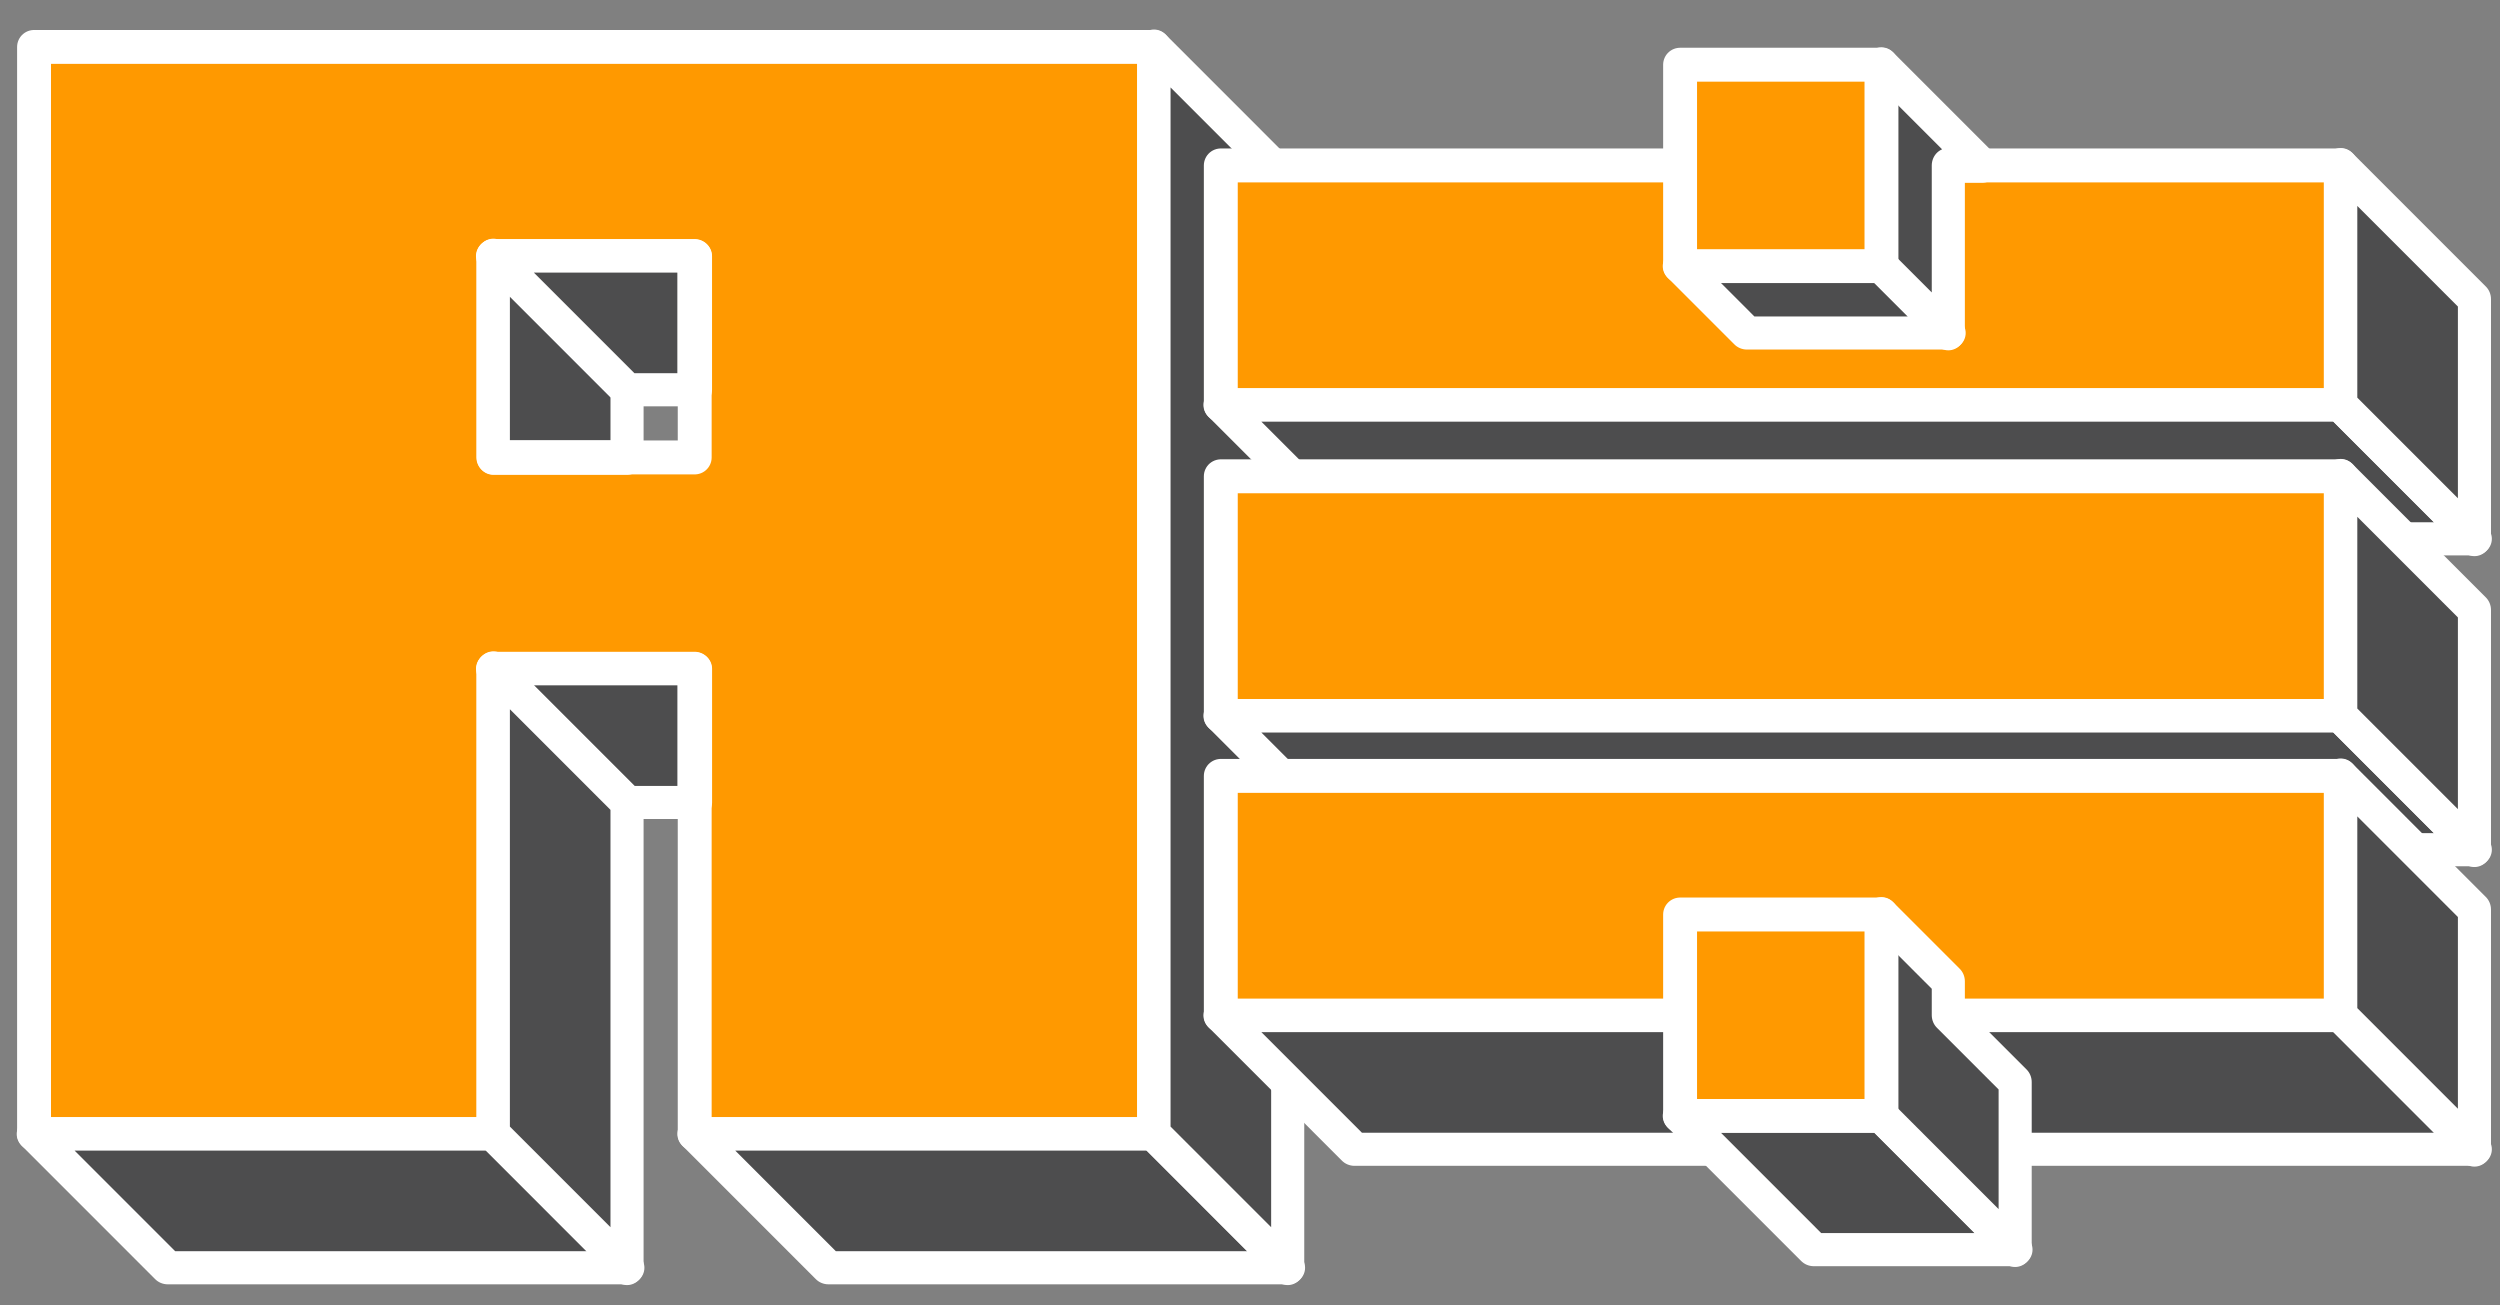 <?xml version="1.0" encoding="UTF-8" standalone="no"?>
<!DOCTYPE svg PUBLIC "-//W3C//DTD SVG 1.1//EN" "http://www.w3.org/Graphics/SVG/1.1/DTD/svg11.dtd">
<svg width="100%" height="100%" viewBox="0 0 1475 770" version="1.1" xmlns="http://www.w3.org/2000/svg" xmlns:xlink="http://www.w3.org/1999/xlink" xml:space="preserve" xmlns:serif="http://www.serif.com/" style="fill-rule:evenodd;clip-rule:evenodd;stroke-linecap:round;stroke-linejoin:round;stroke-miterlimit:1.5;">
    <rect x="0" y="0" width="1475" height="770" fill="#808080" stroke="none"/>
    <g transform="matrix(1,0,0,1,0,-1825)">
        <g transform="matrix(1.024,0,0,0.534,2.23821e-13,1825.99)">
            <rect id="Artboard1" x="0" y="0" width="1440" height="1440" style="fill:none;"/>
            <g id="Artboard11" serif:id="Artboard1">
                <g transform="matrix(1.318,0,0,2.528,-263.248,-1169.6)">
                    <g transform="matrix(1,0,0,1,-567.773,293.083)">
                        <path d="M1071.2,664.475L1071.2,461.119L983.172,461.119L983.172,664.475L782.391,664.475L782.391,189.359L1271.99,189.359L1271.99,664.475L1071.2,664.475ZM1071.2,280.739L983.172,280.739L983.172,368.772L1071.2,368.772L1071.2,280.739Z" style="fill:rgb(255,153,0);stroke:white;stroke-width:14.82px;"/>
                    </g>
                    <g transform="matrix(1.048,-1.28339e-16,-1.22465e-16,-1,-10.295,1915.12)">
                        <path d="M406.209,957.558L214.618,957.558L270.388,899.113L461.978,899.113L406.209,957.558Z" style="fill:rgb(77,77,78);stroke:white;stroke-width:14.47px;"/>
                    </g>
                    <g transform="matrix(1.048,-1.28339e-16,-1.22465e-16,-1,278.519,1915.12)">
                        <path d="M406.209,957.558L214.618,957.558L270.388,899.113L461.978,899.113L406.209,957.558Z" style="fill:rgb(77,77,78);stroke:white;stroke-width:14.47px;"/>
                    </g>
                    <g transform="matrix(1.048,-1.28339e-16,-1.22465e-16,-1,190.486,1711.76)">
                        <path d="M298.622,957.558L214.618,957.558L270.388,899.113L298.622,899.113L298.622,957.558Z" style="fill:rgb(77,77,78);stroke:white;stroke-width:14.47px;"/>
                    </g>
                    <g transform="matrix(-6.41696e-17,-1.048,1,-6.12323e-17,-483.714,1238.34)">
                        <path d="M406.209,957.558L212.161,957.558L267.93,899.113L461.978,899.113L406.209,957.558Z" style="fill:rgb(77,77,78);stroke:white;stroke-width:14.47px;"/>
                    </g>
                    <g transform="matrix(-6.41696e-17,-1.048,1,-6.12323e-17,-194.9,1238.34)">
                        <path d="M665.529,957.558L212.161,957.558L267.93,899.113L721.299,899.113L665.529,957.558Z" style="fill:rgb(77,77,78);stroke:white;stroke-width:14.47px;"/>
                    </g>
                    <g transform="matrix(6.41696e-17,1.048,-1,6.12323e-17,1372.96,373.619)">
                        <path d="M275.042,957.558L191.039,957.558L246.808,899.113L275.042,899.113L275.042,957.558Z" style="fill:rgb(77,77,78);stroke:white;stroke-width:14.47px;"/>
                    </g>
                    <g transform="matrix(-1.048,2.32696e-16,2.22045e-16,1,899.538,-325.292)">
                        <path d="M406.209,957.558L377.974,957.558L377.974,899.113L461.978,899.113L406.209,957.558Z" style="fill:rgb(77,77,78);stroke:white;stroke-width:14.47px;"/>
                    </g>
                </g>
                <g transform="matrix(1.318,0,0,2.528,-263.248,-1169.6)">
                    <g transform="matrix(1,0,0,1,92.697,-4.198)">
                        <g transform="matrix(1,0,0,1,473.235,361.433)">
                            <rect x="167.482" y="176.987" width="489.594" height="104.749" style="fill:rgb(255,153,0);stroke:white;stroke-width:14.82px;"/>
                        </g>
                        <g transform="matrix(1.048,-1.28339e-16,-1.22465e-16,-1,415.803,1600.73)">
                            <path d="M681.802,957.558L214.618,957.558L270.388,899.113L737.572,899.113L681.802,957.558Z" style="fill:rgb(77,77,78);stroke:white;stroke-width:14.47px;"/>
                        </g>
                        <g transform="matrix(6.41696e-17,-1.048,1,6.12323e-17,231.198,926.527)">
                            <path d="M314.572,957.558L214.618,957.558L270.388,899.113L370.342,899.113L314.572,957.558Z" style="fill:rgb(77,77,78);stroke:white;stroke-width:14.47px;"/>
                        </g>
                    </g>
                    <g transform="matrix(1,0,0,1,92.697,-4.198)">
                        <g transform="matrix(1,0,0,1,473.235,497.302)">
                            <rect x="167.482" y="176.987" width="489.594" height="104.749" style="fill:rgb(255,153,0);stroke:white;stroke-width:14.82px;"/>
                        </g>
                        <g transform="matrix(1.048,-1.28339e-16,-1.22465e-16,-1,415.803,1736.6)">
                            <path d="M681.802,957.558L214.618,957.558L270.388,899.113L737.572,899.113L681.802,957.558Z" style="fill:rgb(77,77,78);stroke:white;stroke-width:14.47px;"/>
                        </g>
                        <g transform="matrix(6.41696e-17,-1.048,1,6.12323e-17,231.198,1062.4)">
                            <path d="M314.572,957.558L214.618,957.558L270.388,899.113L370.342,899.113L314.572,957.558Z" style="fill:rgb(77,77,78);stroke:white;stroke-width:14.47px;"/>
                        </g>
                    </g>
                    <g transform="matrix(1,0,0,1,92.697,-4.198)">
                        <g transform="matrix(1,0,0,1,473.235,628.239)">
                            <rect x="167.482" y="176.987" width="489.594" height="104.749" style="fill:rgb(255,153,0);stroke:white;stroke-width:14.82px;"/>
                        </g>
                        <g transform="matrix(1.048,-1.28339e-16,-1.22465e-16,-1,415.803,1867.53)">
                            <path d="M681.802,957.558L214.618,957.558L270.388,899.113L737.572,899.113L681.802,957.558Z" style="fill:rgb(77,77,78);stroke:white;stroke-width:14.47px;"/>
                        </g>
                        <g transform="matrix(6.41696e-17,-1.048,1,6.12323e-17,231.198,1193.33)">
                            <path d="M314.572,957.558L214.618,957.558L270.388,899.113L370.342,899.113L314.572,957.558Z" style="fill:rgb(77,77,78);stroke:white;stroke-width:14.47px;"/>
                        </g>
                    </g>
                    <g>
                        <g transform="matrix(1.048,-1.28339e-16,-1.22465e-16,-1,709.281,1535.8)">
                            <path d="M298.622,957.558L214.618,957.558L242.503,928.336L326.507,928.336L298.622,957.558Z" style="fill:rgb(77,77,78);stroke:white;stroke-width:14.47px;"/>
                        </g>
                        <g transform="matrix(6.41696e-17,-1.048,1,6.12323e-17,123.114,878.313)">
                            <path d="M328.34,928.336L258.453,928.336L286.338,899.113L370.342,899.113L328.34,943.13L328.34,928.336Z" style="fill:rgb(77,77,78);stroke:white;stroke-width:14.47px;"/>
                        </g>
                        <g transform="matrix(1,0,0,1,565.932,117.091)">
                            <rect x="368.262" y="373.116" width="88.033" height="88.033" style="fill:rgb(255,153,0);stroke:white;stroke-width:14.82px;"/>
                        </g>
                    </g>
                    <g transform="matrix(1.048,-1.28339e-16,-1.22465e-16,-1,709.281,1907.2)">
                        <path d="M298.622,957.558L214.618,957.558L270.388,899.113L354.391,899.113L298.622,957.558Z" style="fill:rgb(77,77,78);stroke:white;stroke-width:14.47px;"/>
                    </g>
                    <g transform="matrix(6.41696e-17,-1.048,1,6.12323e-17,123.114,1233)">
                        <path d="M284.505,957.558L214.618,957.558L270.388,899.113L354.391,899.113L326.507,928.336L312.39,928.336L284.505,957.558Z" style="fill:rgb(77,77,78);stroke:white;stroke-width:14.47px;"/>
                    </g>
                    <g transform="matrix(1,0,0,1,565.932,488.495)">
                        <rect x="368.262" y="373.116" width="88.033" height="88.033" style="fill:rgb(255,153,0);stroke:white;stroke-width:14.82px;"/>
                    </g>
                </g>
            </g>
        </g>
    </g>
</svg>
